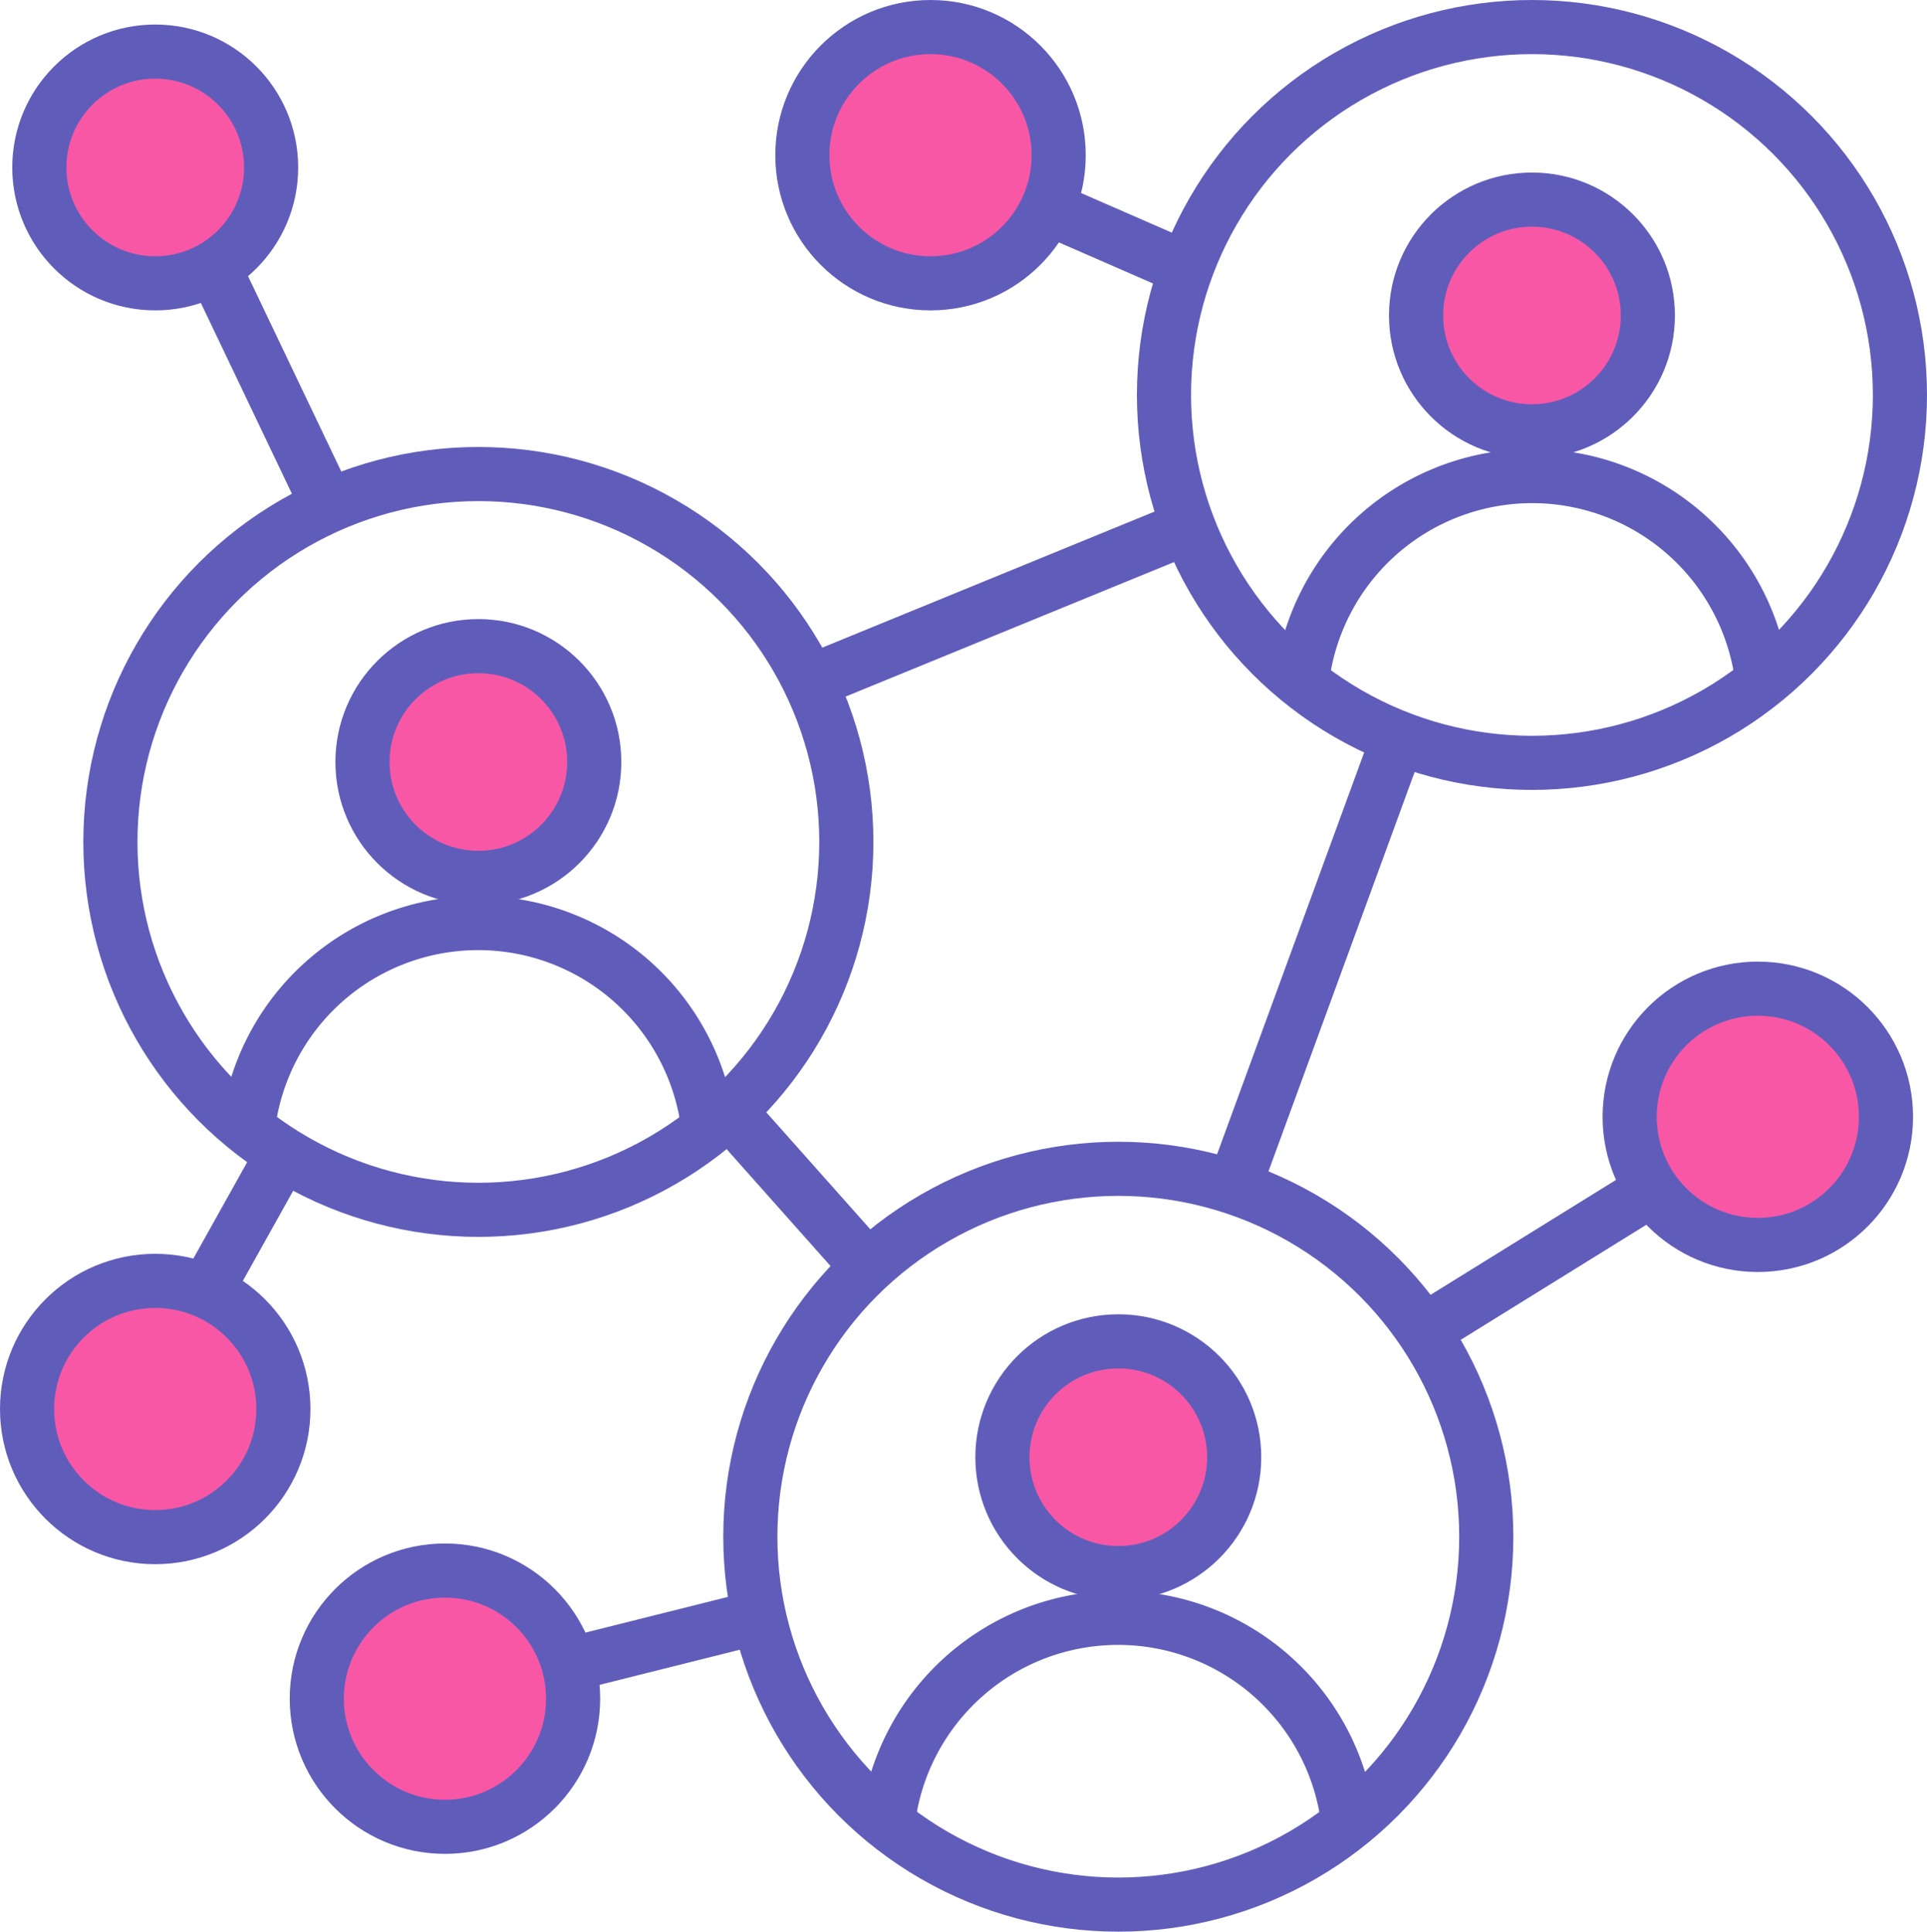 <svg xmlns="http://www.w3.org/2000/svg" viewBox="0 0 45.56 45.69"><defs><style>.cls-1,.cls-2{fill:none;stroke:#605dba;stroke-miterlimit:10;stroke-width:1.28px}.cls-2{fill:#f857a6}</style></defs><g id="Layer_2" data-name="Layer 2"><circle class="cls-1" cx="11.31" cy="19.91" r="8.7"/><path class="cls-1" d="M8.08 28.85a5.48 5.48 0 0110.89 0" transform="translate(-2.22 -2.16)"/><circle class="cls-2" cx="11.31" cy="18.02" r="2.74"/><circle class="cls-1" cx="36.22" cy="9.34" r="8.7"/><path class="cls-1" d="M33 18.28a5.48 5.48 0 0110.89 0" transform="translate(-2.22 -2.16)"/><circle class="cls-2" cx="36.22" cy="7.46" r="2.74"/><circle class="cls-1" cx="26.44" cy="36.34" r="8.7"/><path class="cls-1" d="M23.21 45.28a5.48 5.48 0 0110.89 0" transform="translate(-2.22 -2.16)"/><circle class="cls-2" cx="26.44" cy="34.46" r="2.74"/><circle class="cls-2" cx="3.67" cy="3.96" r="2.74"/><circle class="cls-2" cx="22" cy="3.67" r="3.03"/><circle class="cls-2" cx="3.67" cy="33.32" r="3.03"/><circle class="cls-2" cx="10.52" cy="40.17" r="3.03"/><circle class="cls-2" cx="41.56" cy="26.41" r="3.03"/><path class="cls-1" d="M5.05 6.31l2.83 5.93m16.87-7.33l3.3 1.44M17.24 26.28l3.28 3.69M6.69 27.28l-1.96 3.51m8.82 8.55l4.19-1.05m15.32-20.84l-3.89 10.63m4.48 3.4l5.42-3.36M19.14 16.13l8.96-3.67"/></g></svg>